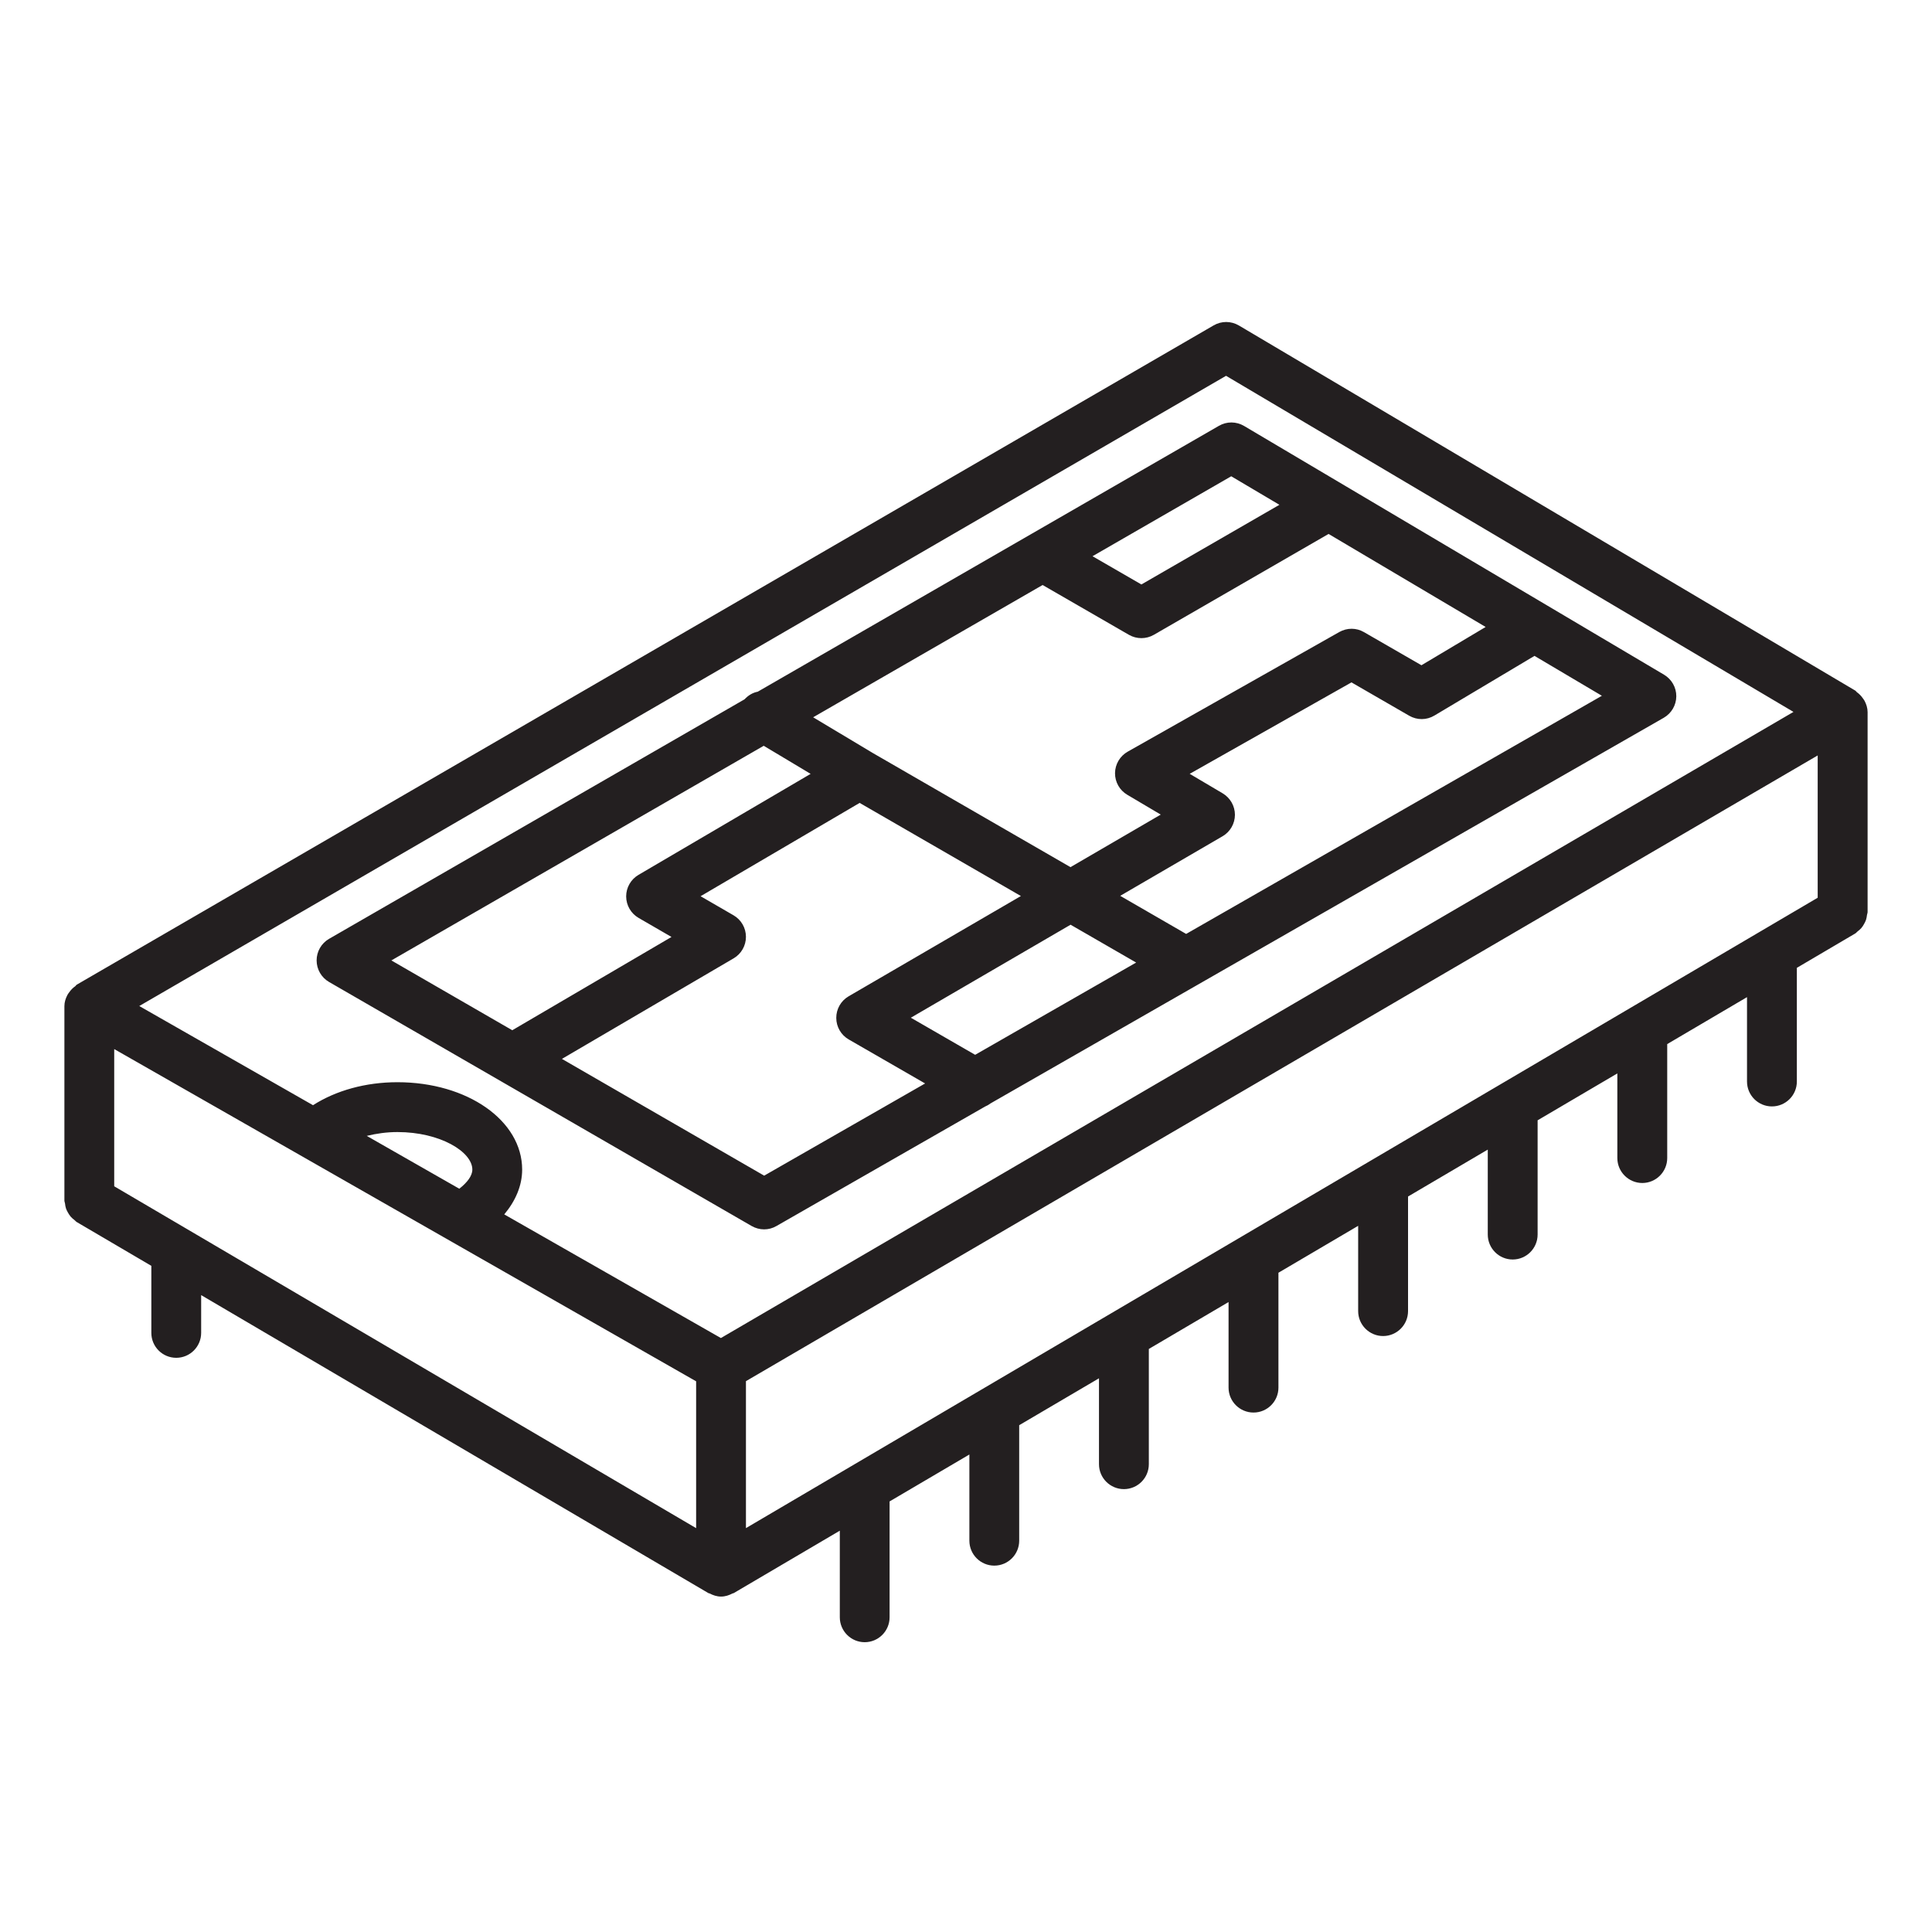 <svg xmlns="http://www.w3.org/2000/svg" width="60" height="60" viewBox="0 0 60 60">
  <path fill="#231F20" d="M57.907,21.767 C57.891,21.736 57.87,21.712 57.851,21.684 C57.8,21.61 57.739,21.548 57.666,21.496 C57.647,21.482 57.639,21.46 57.619,21.448 L38.475,10.108 C38.229,9.964 37.933,9.965 37.693,10.104 L2.385,30.579 C2.365,30.591 2.356,30.613 2.338,30.627 C2.263,30.679 2.202,30.741 2.15,30.816 C2.13,30.845 2.108,30.869 2.093,30.901 C2.038,31.006 2,31.121 2,31.248 L2,37.284 C2,37.316 2.015,37.344 2.019,37.376 C2.025,37.429 2.033,37.481 2.05,37.532 C2.066,37.578 2.088,37.619 2.112,37.661 C2.137,37.704 2.162,37.745 2.195,37.784 C2.23,37.825 2.271,37.857 2.313,37.89 C2.338,37.908 2.354,37.935 2.382,37.951 L4.7,39.312 L4.7,41.394 C4.7,41.821 5.046,42.168 5.473,42.168 C5.9,42.168 6.247,41.821 6.247,41.394 L6.247,40.221 L22.001,49.476 C22.012,49.483 22.026,49.48 22.038,49.486 C22.146,49.543 22.263,49.583 22.393,49.583 C22.523,49.583 22.64,49.543 22.748,49.486 C22.76,49.48 22.773,49.482 22.785,49.476 L26.081,47.537 L26.081,50.226 C26.081,50.652 26.427,51 26.854,51 C27.281,51 27.627,50.652 27.627,50.226 L27.627,46.628 L30.105,45.171 L30.105,47.848 C30.105,48.275 30.452,48.622 30.879,48.622 C31.305,48.622 31.652,48.275 31.652,47.848 L31.652,44.261 L34.13,42.804 L34.13,45.472 C34.13,45.899 34.477,46.246 34.904,46.246 C35.331,46.246 35.678,45.899 35.678,45.472 L35.678,41.893 L38.154,40.436 L38.154,43.094 C38.154,43.521 38.502,43.868 38.929,43.868 C39.356,43.868 39.703,43.521 39.703,43.094 L39.703,39.526 L42.179,38.069 L42.179,40.718 C42.179,41.145 42.527,41.492 42.953,41.492 C43.38,41.492 43.728,41.145 43.728,40.718 L43.728,37.159 L46.204,35.702 L46.204,38.34 C46.204,38.767 46.551,39.115 46.978,39.115 C47.405,39.115 47.752,38.767 47.752,38.34 L47.752,34.792 L50.228,33.336 L50.228,35.964 C50.228,36.391 50.576,36.739 51.003,36.739 C51.429,36.739 51.777,36.391 51.777,35.964 L51.777,32.425 L54.255,30.967 L54.255,33.587 C54.255,34.015 54.602,34.361 55.029,34.361 C55.456,34.361 55.803,34.015 55.803,33.587 L55.803,30.057 L57.618,28.989 C57.647,28.972 57.664,28.945 57.69,28.925 C57.732,28.893 57.77,28.862 57.804,28.823 C57.838,28.784 57.863,28.743 57.888,28.699 C57.912,28.656 57.934,28.615 57.95,28.569 C57.967,28.518 57.974,28.468 57.981,28.415 C57.985,28.384 58,28.356 58,28.322 L58,22.114 C57.999,21.987 57.961,21.872 57.907,21.767 Z M56.45,27.88 L23.166,47.457 L23.166,42.893 L56.45,23.461 L56.45,27.88 Z M3.547,36.841 L3.547,32.58 L21.619,42.898 L21.619,47.458 L3.547,36.841 Z M14.264,36.917 L11.39,35.276 C11.689,35.203 12.01,35.157 12.343,35.157 C13.674,35.157 14.669,35.773 14.669,36.323 C14.669,36.519 14.506,36.726 14.264,36.917 Z M38.076,11.671 L55.698,22.109 L22.388,41.554 L15.66,37.714 C16.008,37.298 16.216,36.823 16.216,36.323 C16.216,34.8 14.515,33.609 12.343,33.609 C11.353,33.609 10.431,33.868 9.721,34.323 L4.325,31.243 L38.076,11.671 Z M10.219,30.496 L23.343,38.075 C23.462,38.143 23.597,38.179 23.73,38.179 C23.863,38.179 23.995,38.145 24.114,38.075 L30.592,34.365 C30.655,34.339 30.709,34.308 30.764,34.266 L51.67,22.291 C51.908,22.154 52.057,21.9 52.059,21.625 C52.061,21.35 51.916,21.095 51.679,20.954 L38.637,13.229 C38.393,13.085 38.097,13.084 37.855,13.224 L23.533,21.481 C23.375,21.511 23.236,21.596 23.122,21.718 L10.22,29.156 C9.98,29.294 9.833,29.55 9.833,29.826 C9.833,30.102 9.98,30.358 10.219,30.496 Z M23.732,36.511 L17.451,32.885 L22.784,29.762 C23.022,29.623 23.167,29.367 23.166,29.092 C23.165,28.817 23.019,28.563 22.78,28.425 L21.757,27.833 L26.697,24.935 L31.705,27.827 L26.355,30.941 C26.116,31.08 25.97,31.336 25.971,31.612 C25.971,31.888 26.119,32.143 26.358,32.281 L28.73,33.648 L23.732,36.511 Z M32.379,18.168 L35.06,19.715 C35.181,19.784 35.313,19.818 35.447,19.818 C35.581,19.818 35.714,19.784 35.835,19.714 L41.26,16.582 L46.138,19.471 L44.144,20.66 L42.361,19.632 C42.122,19.492 41.833,19.493 41.593,19.628 L35.021,23.344 C34.781,23.48 34.631,23.734 34.628,24.01 C34.626,24.287 34.771,24.543 35.009,24.683 L36.048,25.298 L33.245,26.93 L27.091,23.377 C27.091,23.377 27.091,23.376 27.09,23.376 L25.253,22.276 L32.379,18.168 Z M30.284,32.758 L28.287,31.606 L33.248,28.718 L35.284,29.893 L30.284,32.758 Z M36.837,29.004 L34.789,27.821 L37.967,25.971 C38.205,25.833 38.35,25.58 38.352,25.306 C38.352,25.031 38.206,24.777 37.97,24.637 L36.947,24.032 L41.971,21.192 L43.763,22.227 C44.009,22.369 44.305,22.367 44.547,22.222 L47.655,20.369 L49.748,21.608 L36.837,29.004 Z M38.237,14.791 L39.733,15.677 L35.447,18.151 L33.929,17.274 L38.237,14.791 Z M23.718,23.161 L25.175,24.033 L19.829,27.17 C19.591,27.31 19.446,27.564 19.446,27.839 C19.447,28.115 19.594,28.369 19.833,28.507 L20.854,29.098 L15.909,31.995 L12.154,29.827 L23.718,23.161 Z"/>
</svg>
